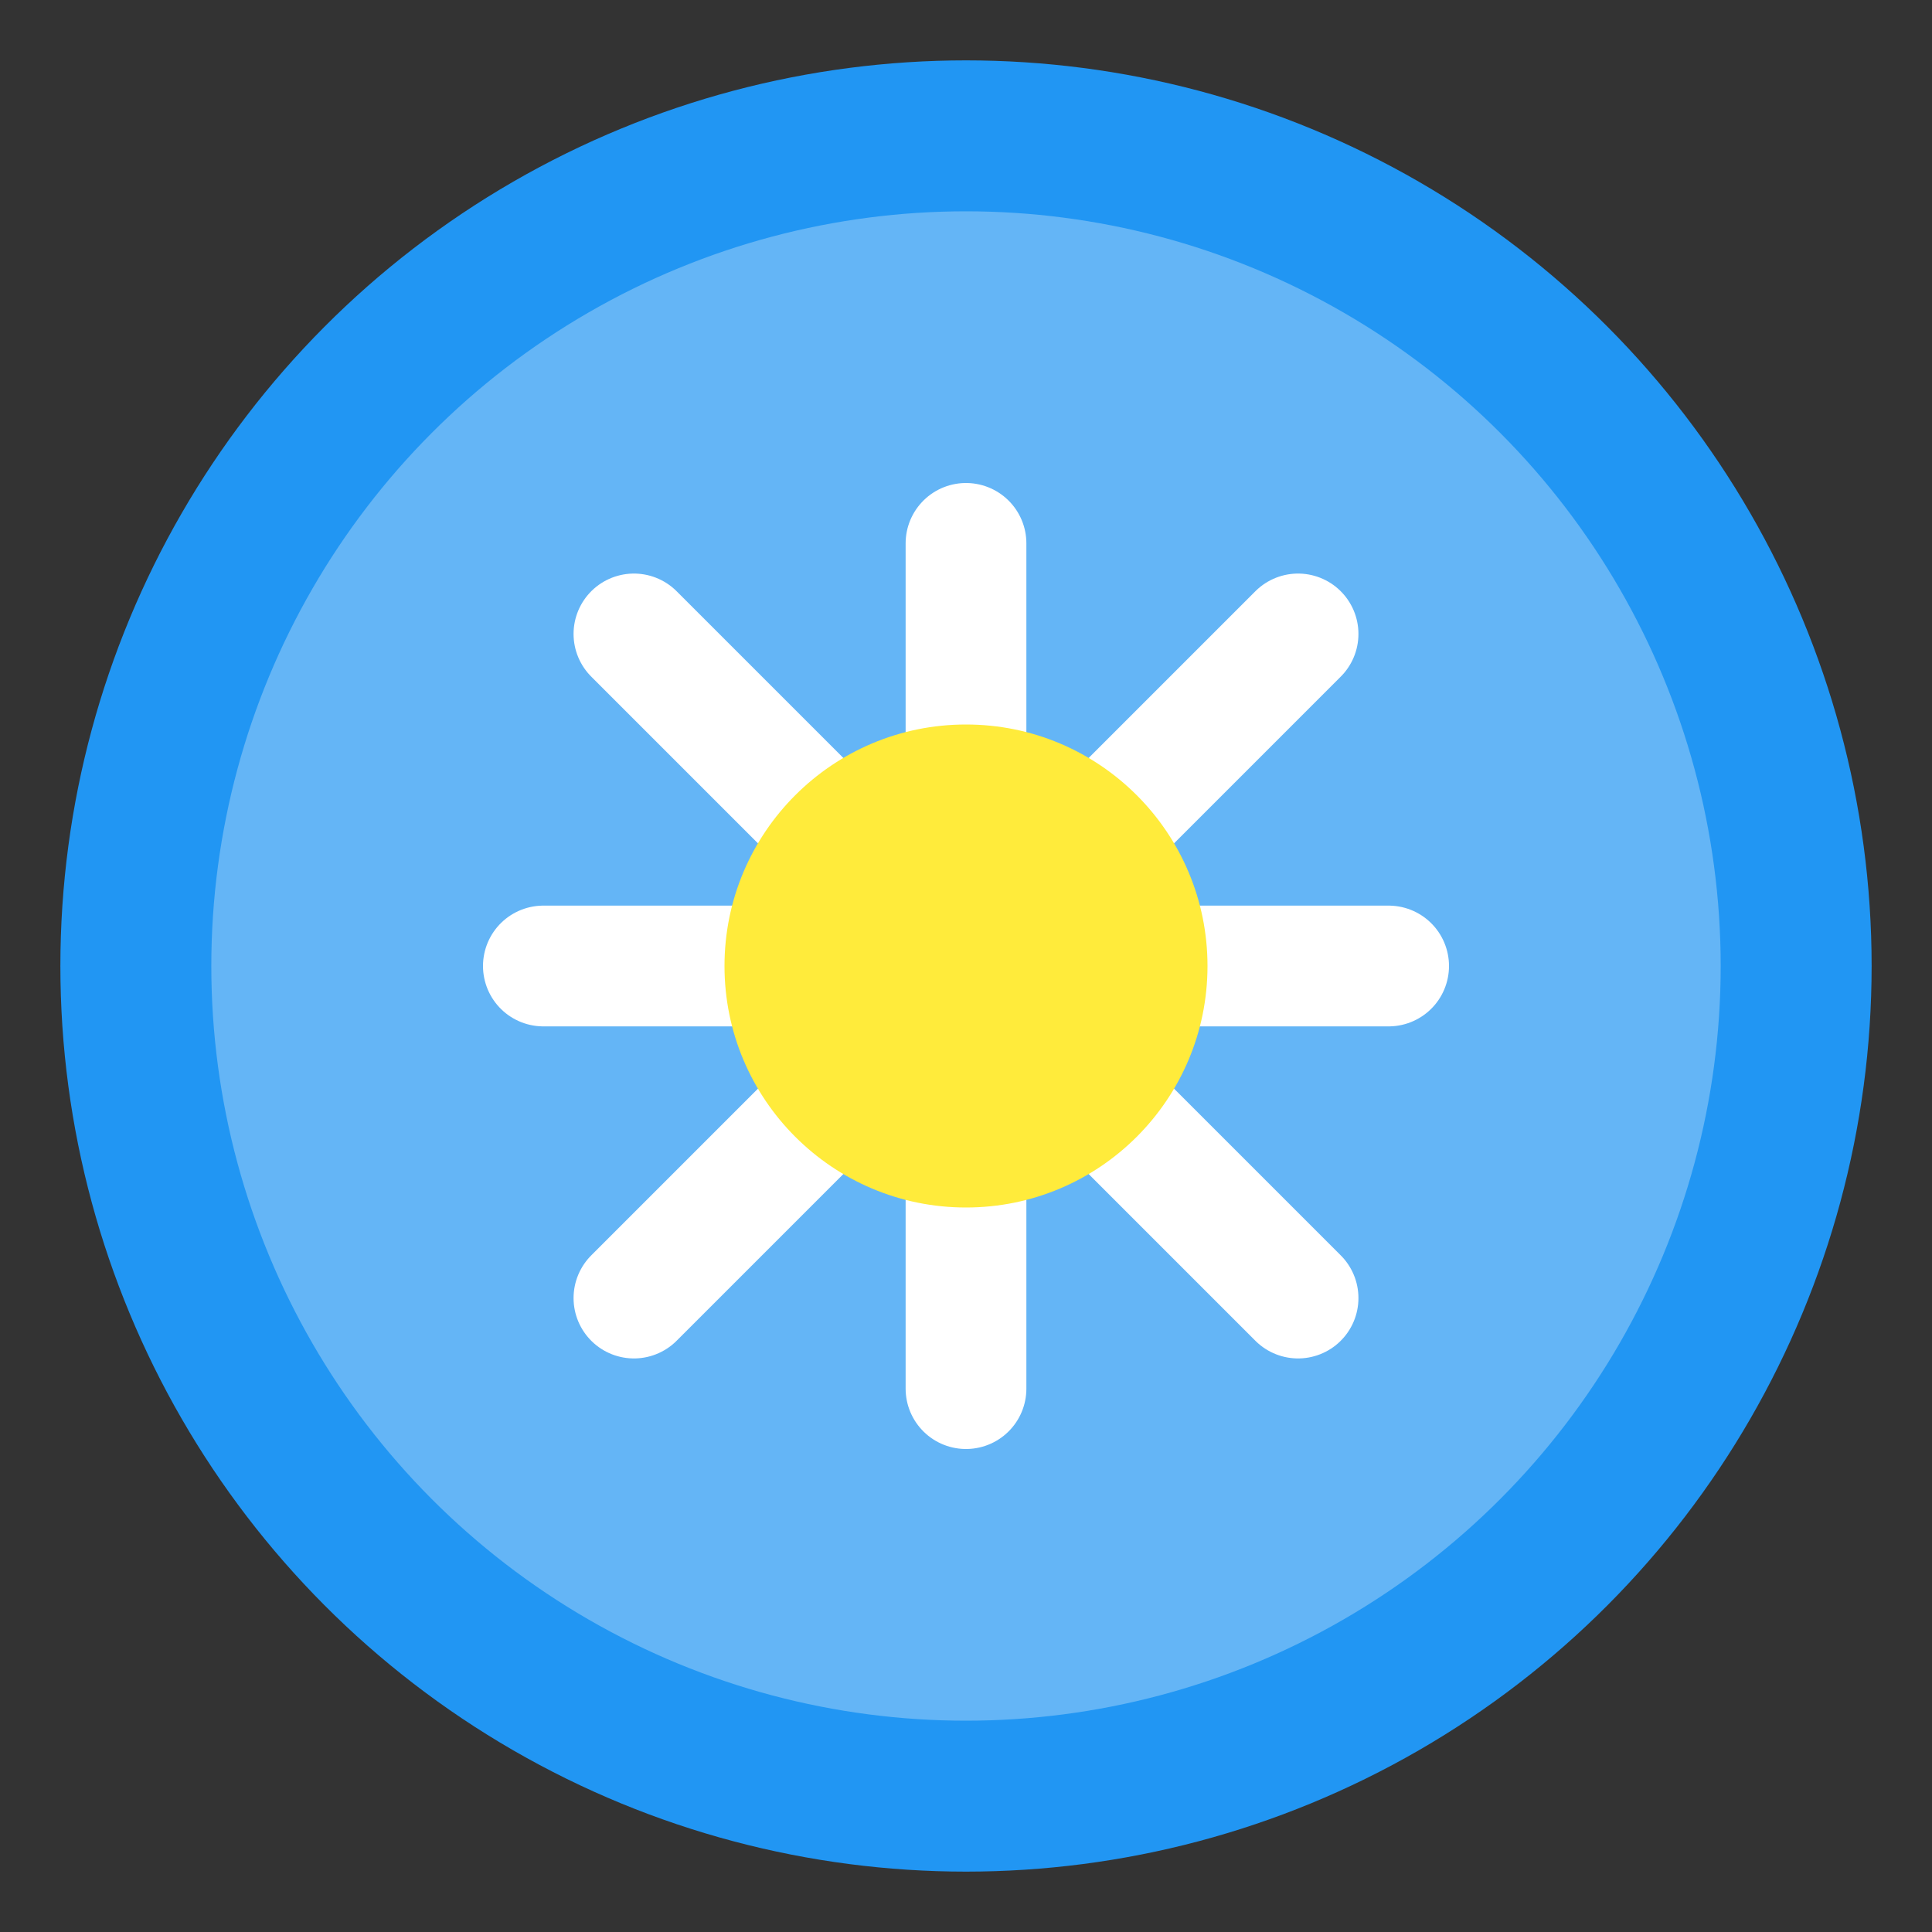 <svg width="64" height="64" viewBox="0 0 64 64" fill="none" xmlns="http://www.w3.org/2000/svg">
  <rect x="0" y="0" width="64" height="64" fill="#333333" stroke="none"/>
  <circle cx="32" cy="32" r="30" fill="#2196F3" />
  <circle cx="32" cy="32" r="25" fill="#64B5F6" />
  <path d="M32 18V46" stroke="white" stroke-width="4" stroke-linecap="round" />
  <path d="M18 32H46" stroke="white" stroke-width="4" stroke-linecap="round" />
  <path d="M21 21L43 43" stroke="white" stroke-width="4" stroke-linecap="round" />
  <path d="M21 43L43 21" stroke="white" stroke-width="4" stroke-linecap="round" />
  <circle cx="32" cy="32" r="8" fill="#FFEB3B" />
</svg> 